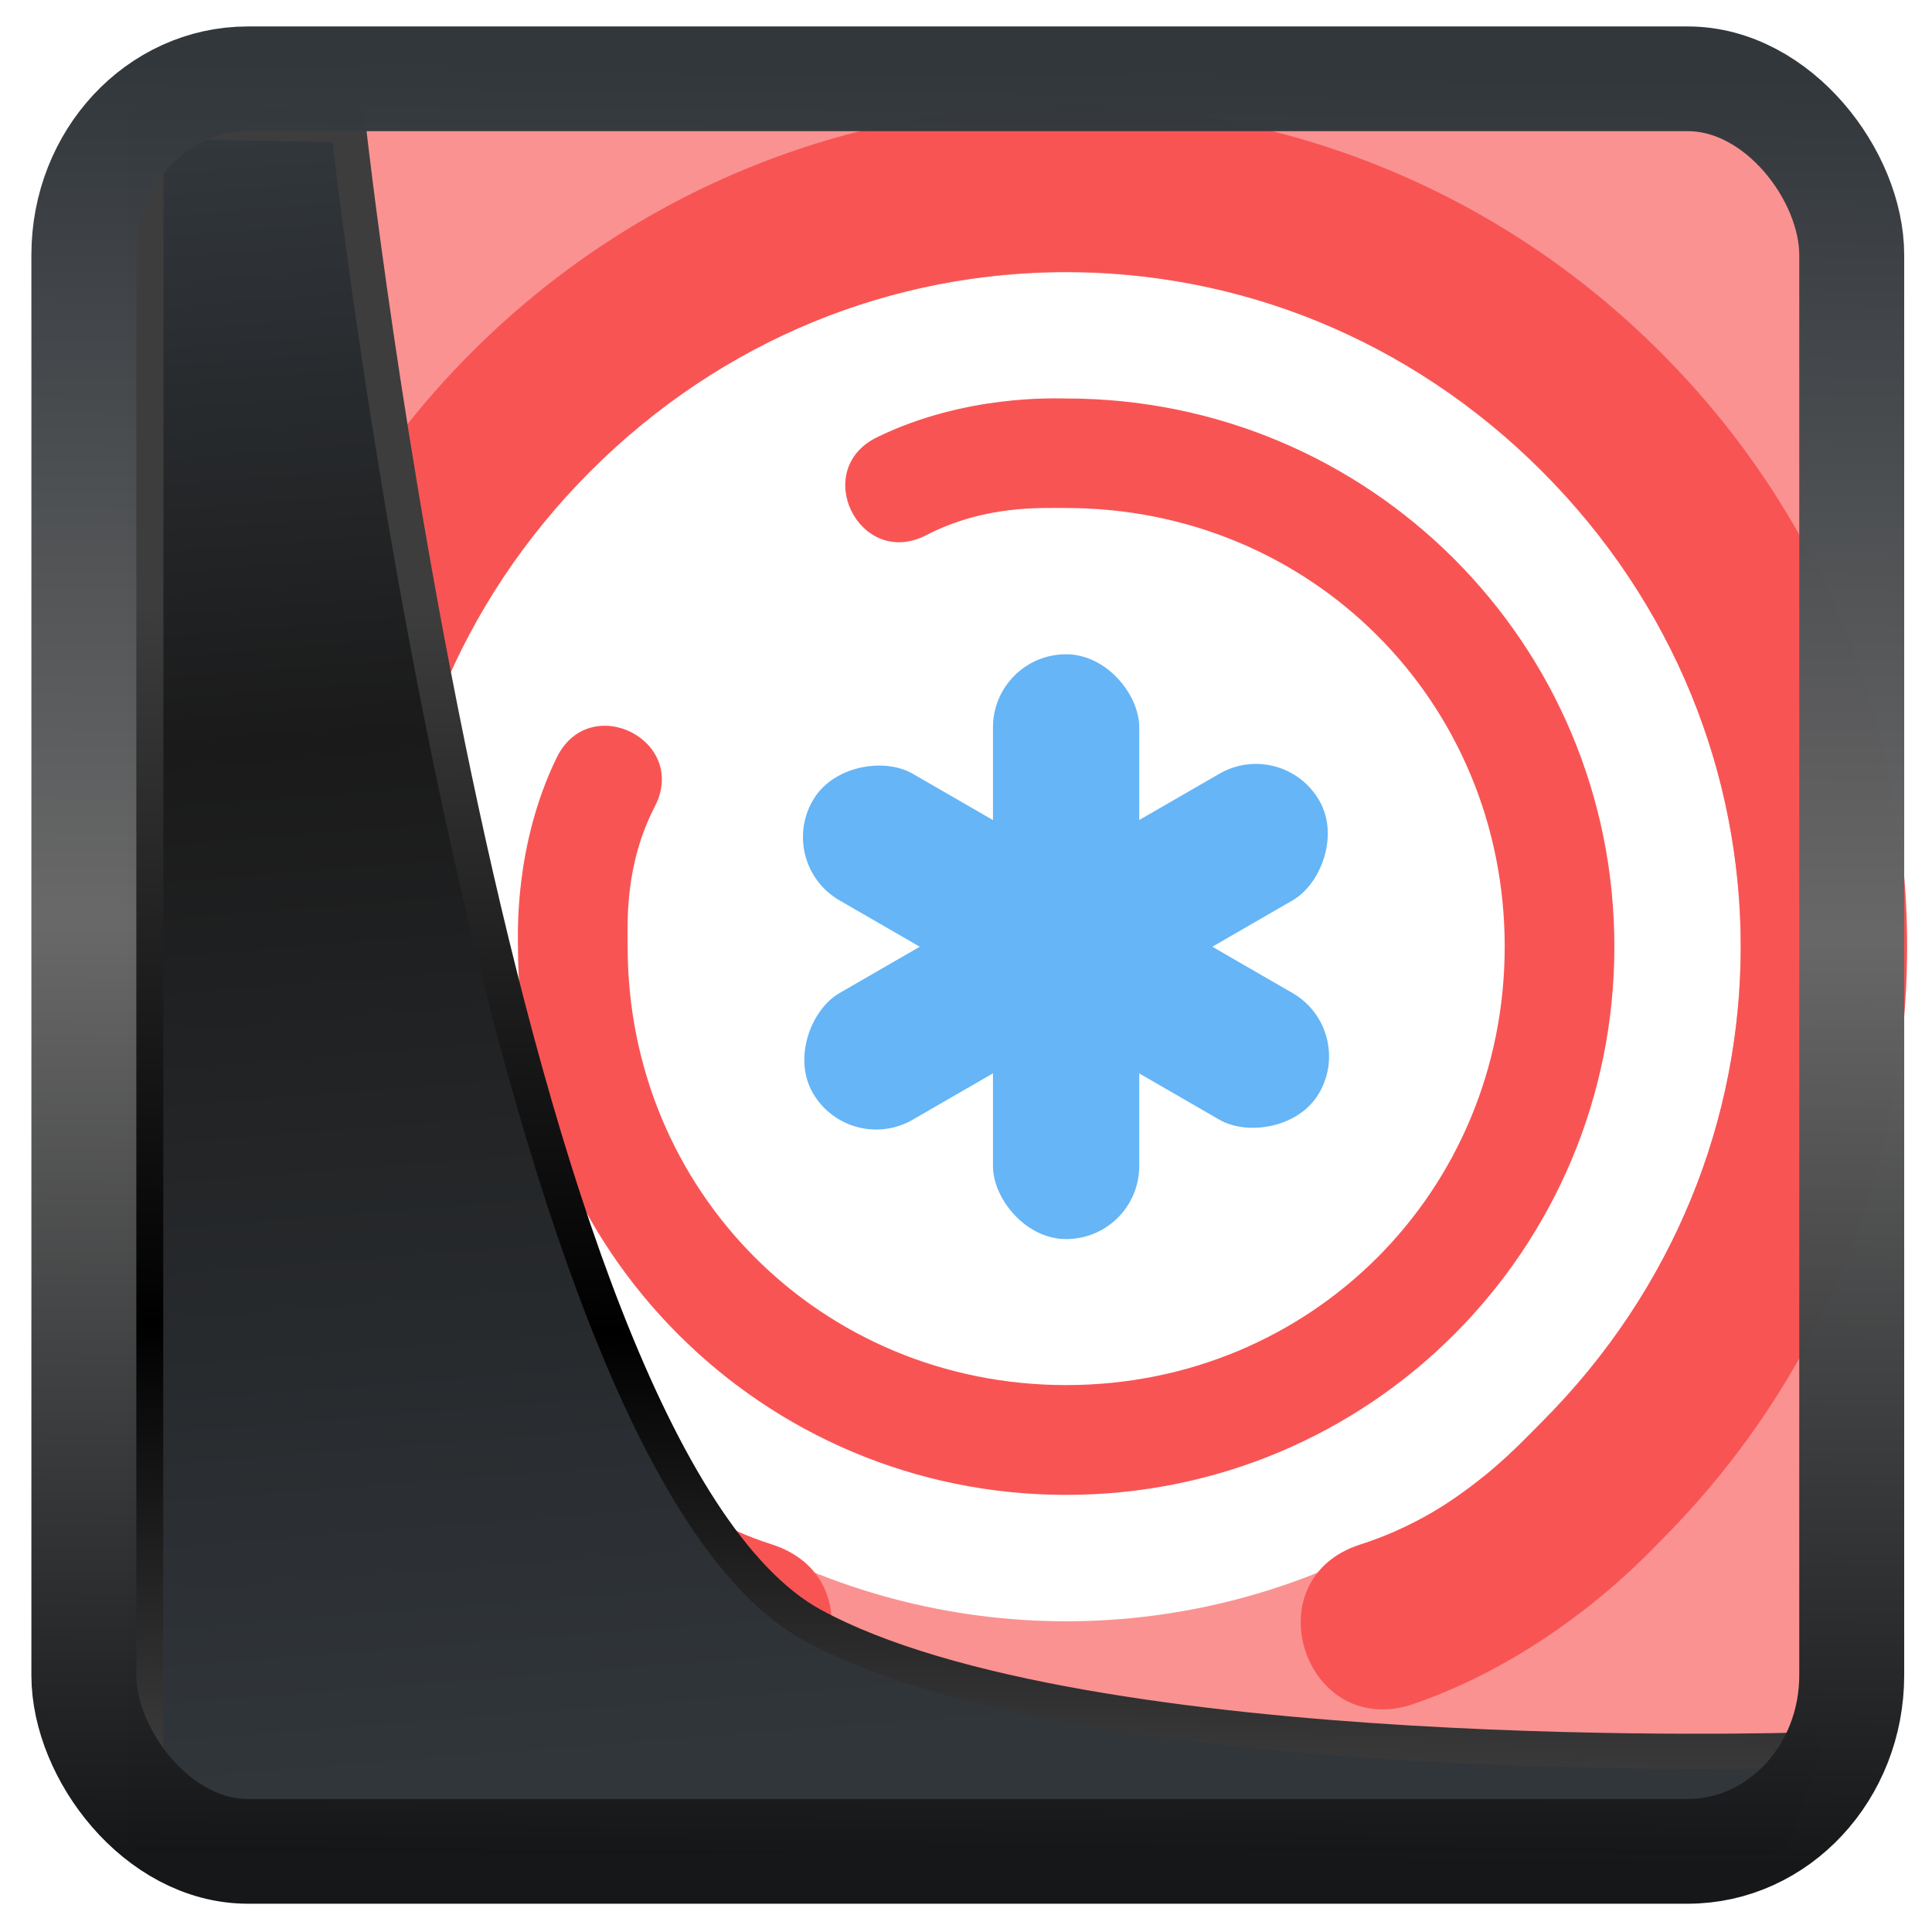 <?xml version="1.0" encoding="UTF-8" standalone="no"?>
<!-- Created with Inkscape (http://www.inkscape.org/) -->

<svg
   width="32"
   height="32"
   version="1.1"
   viewBox="0 0 32 32"
   id="svg22"
   xmlns:xlink="http://www.w3.org/1999/xlink"
   xmlns="http://www.w3.org/2000/svg"
   xmlns:svg="http://www.w3.org/2000/svg">
  <defs
     id="defs12">
    <linearGradient
       xlink:href="#linearGradient3487"
       id="linearGradient3403"
       gradientUnits="userSpaceOnUse"
       x1="6.949"
       y1="4.555"
       x2="11.215"
       y2="59.052" />
    <linearGradient
       id="linearGradient3487">
      <stop
         style="stop-color:#32373c;stop-opacity:1"
         offset="0"
         id="stop3481" />
      <stop
         id="stop3483"
         offset="0.368"
         style="stop-color:#1a1a1a;stop-opacity:1" />
      <stop
         style="stop-color:#31363b;stop-opacity:1"
         offset="1"
         id="stop3485" />
    </linearGradient>
    <linearGradient
       xlink:href="#linearGradient20604"
       id="linearGradient20558"
       gradientUnits="userSpaceOnUse"
       x1="25.802"
       y1="20.374"
       x2="25.111"
       y2="58.913" />
    <linearGradient
       id="linearGradient20604">
      <stop
         id="stop20598"
         offset="0"
         style="stop-color:#3d3d3d;stop-opacity:1" />
      <stop
         style="stop-color:#000000;stop-opacity:1"
         offset="0.618"
         id="stop20600" />
      <stop
         id="stop20602"
         offset="1"
         style="stop-color:#3d3d3d;stop-opacity:1" />
    </linearGradient>
    <filter
       style="color-interpolation-filters:sRGB"
       id="filter20720"
       x="-0.017"
       y="-0.016"
       width="1.034"
       height="1.033">
      <feGaussianBlur
         stdDeviation="0.147"
         id="feGaussianBlur20722" />
    </filter>
    <linearGradient
       gradientTransform="translate(0.361,-0.13)"
       xlink:href="#linearGradient4555"
       id="linearGradient4557"
       x1="43.5"
       y1="64.012"
       x2="44.142"
       y2="0.306"
       gradientUnits="userSpaceOnUse" />
    <linearGradient
       id="linearGradient4555">
      <stop
         style="stop-color:#141618;stop-opacity:1"
         offset="0"
         id="stop4551" />
      <stop
         id="stop4559"
         offset="0.518"
         style="stop-color:#686868;stop-opacity:1" />
      <stop
         style="stop-color:#31363b;stop-opacity:1"
         offset="1"
         id="stop4553" />
    </linearGradient>
    <filter
       style="color-interpolation-filters:sRGB"
       id="filter4601"
       x="-0.03"
       width="1.06"
       y="-0.03"
       height="1.06">
      <feGaussianBlur
         stdDeviation="0.015"
         id="feGaussianBlur4603" />
    </filter>
  </defs>
  <rect
     style="fill:#fa9292;fill-opacity:1;stroke-width:0.7"
     width="27.995"
     height="27.995"
     x="2.412"
     y="1.54"
     rx="1.4"
     ry="1.4"
     id="rect2" />
  <g
     id="g2"
     transform="matrix(2.142,0,0,2.142,0.521,-1.456)">
    <circle
       cx="28.452"
       cy="24.163"
       r="13.725"
       id="circle2"
       style="fill:#ffffff;fill-opacity:1;stroke-width:0.624"
       transform="matrix(0.38,0,0,0.38,-2.811,-1.181)" />
    <path
       d="m 8.001,3.761 c -0.085,0 -0.781,-0.032 -1.461,0.299 -0.52,0.253 -0.136,1.023 0.379,0.758 0.451,-0.233 0.884,-0.21 1.082,-0.21 1.893,0 3.391,1.498 3.391,3.391 0,1.893 -1.498,3.391 -3.391,3.391 -1.893,0 -3.391,-1.498 -3.391,-3.391 0,-0.197 -0.023,-0.631 0.21,-1.082 C 5.085,6.403 4.315,6.019 4.061,6.539 c -0.331,0.68 -0.299,1.376 -0.299,1.461 4.815e-4,2.345 1.893,4.239 4.239,4.239 2.346,0 4.239,-1.893 4.239,-4.239 0,-2.346 -1.894,-4.239 -4.239,-4.239 z"
       id="path2"
       style="fill:#f95454;fill-opacity:1;stroke-width:0.241" />
    <path
       d="m 3.405,12.595 c 0.092,0.092 0.812,0.882 1.908,1.26 0.839,0.289 1.257,-0.962 0.412,-1.233 -0.741,-0.237 -1.186,-0.732 -1.401,-0.946 -2.053,-2.053 -2.053,-5.301 -9e-7,-7.354 2.053,-2.053 5.301,-2.053 7.354,1.9e-6 2.053,2.053 2.053,5.3 0,7.354 -0.214,0.214 -0.66,0.709 -1.401,0.946 -0.845,0.27 -0.427,1.522 0.412,1.233 1.096,-0.378 1.816,-1.168 1.908,-1.26 2.542,-2.543 2.543,-6.649 -2.61e-4,-9.192 -2.543,-2.543 -6.649,-2.543 -9.192,-8e-7 -2.543,2.543 -2.543,6.649 2.619e-4,9.192 z"
       id="path2-5"
       style="fill:#f95454;fill-opacity:1;stroke-width:0.369" />
    <rect
       x="7.435"
       y="5.739"
       width="1.131"
       height="4.522"
       ry="0.565"
       style="fill:#65b5f7;fill-opacity:1;stroke-width:0.241;paint-order:stroke fill markers"
       id="rect2-5" />
    <rect
       transform="rotate(-120)"
       x="-11.494"
       y="0.667"
       width="1.131"
       height="4.522"
       ry="0.565"
       style="fill:#65b5f7;fill-opacity:1;stroke-width:0.241;paint-order:stroke fill markers"
       id="rect3" />
    <rect
       transform="rotate(120)"
       x="2.363"
       y="-13.189"
       width="1.131"
       height="4.522"
       ry="0.565"
       style="fill:#65b5f7;fill-opacity:1;stroke-width:0.241;paint-order:stroke fill markers"
       id="rect4" />
  </g>
  <path
     style="display:inline;mix-blend-mode:normal;fill:url(#linearGradient3403);fill-opacity:1;stroke:url(#linearGradient20558);stroke-width:1.162;stroke-linecap:butt;stroke-linejoin:round;stroke-miterlimit:4;stroke-dasharray:none;stroke-opacity:1;filter:url(#filter20720)"
     d="M 4.704,3.981 4.691,60.802 H 58.595 l 1.022,-2.866 c 0,0 -23.875,0.766 -32.844,-4.14 C 16.258,48.042 11.401,4.098 11.401,4.098 Z"
     id="path1686"
     transform="matrix(0.5,0,0,0.5,0.066,0.017)" />
  <rect
     style="display:inline;fill:none;fill-opacity:1;stroke:url(#linearGradient4557);stroke-width:3.714;stroke-linejoin:round;stroke-miterlimit:7.8;stroke-dasharray:none;stroke-opacity:0.995;filter:url(#filter4601)"
     id="rect4539"
     width="62.567"
     height="62.867"
     x="1.032"
     y="0.596"
     ry="6.245"
     rx="5.803"
     transform="matrix(0.468,0,0,0.467,0.906,1.027)" />
</svg>
